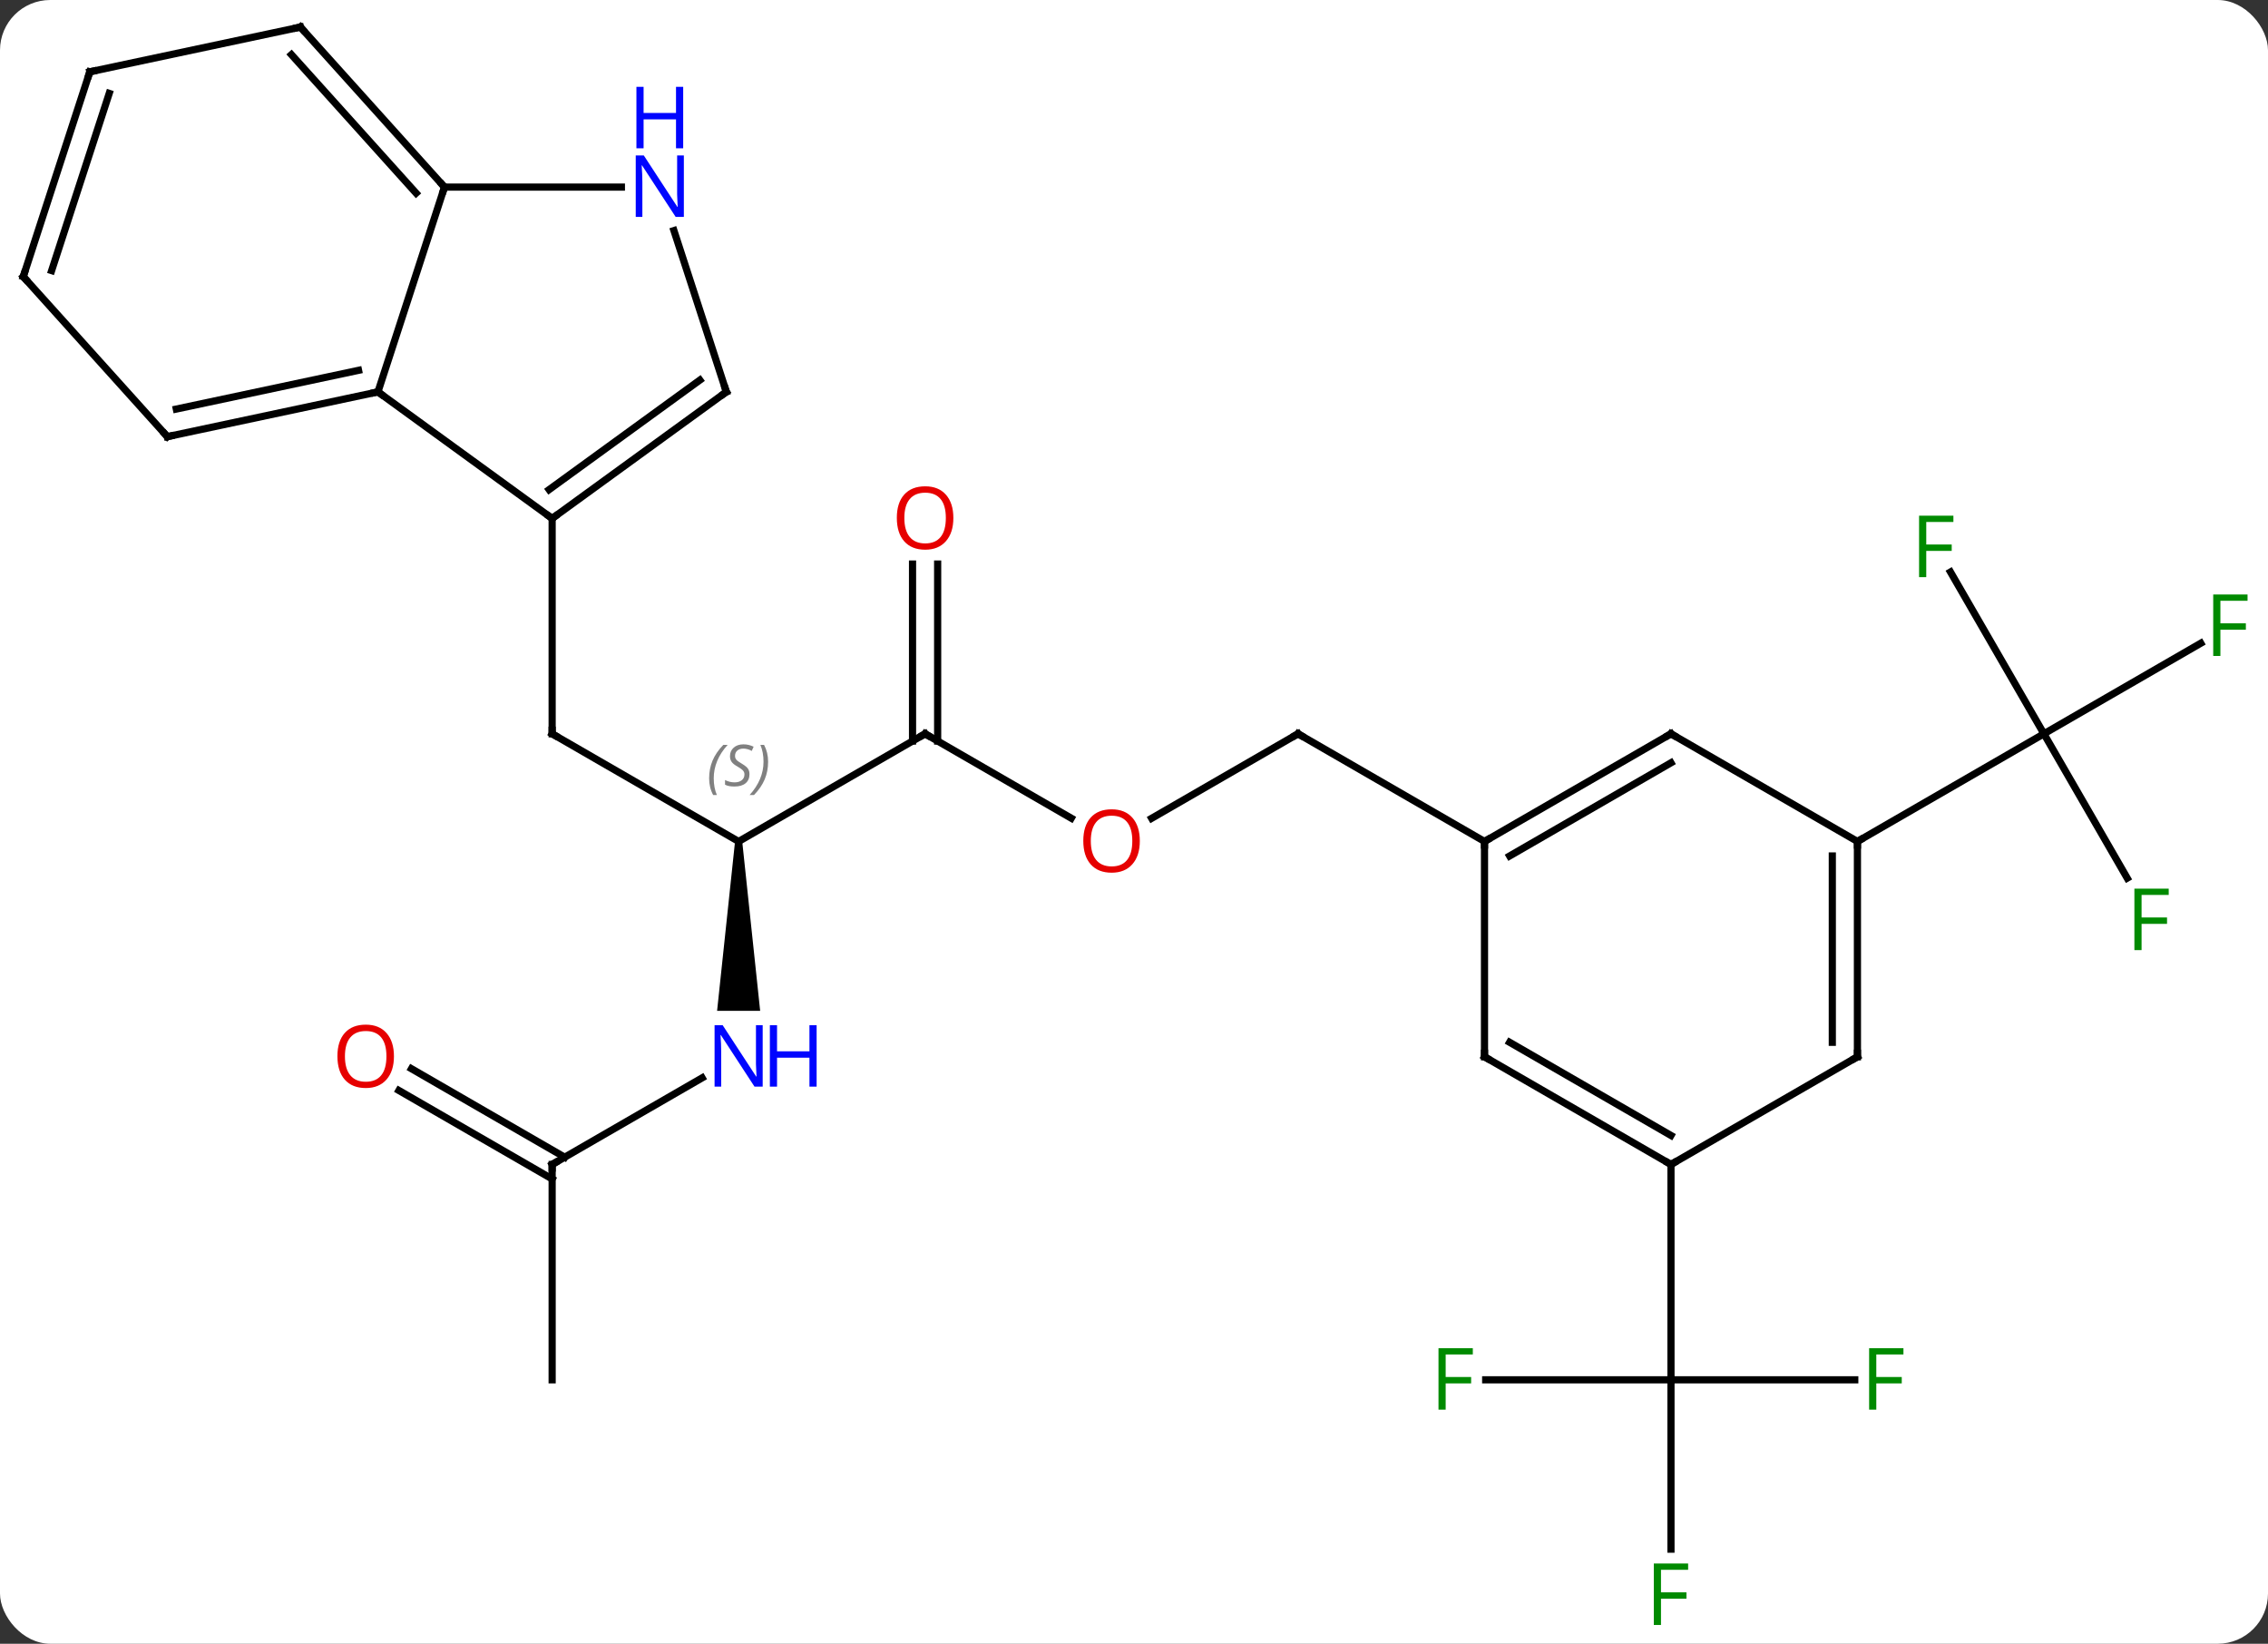 <svg width="316" viewBox="0 0 316 229" style="fill-opacity:1; color-rendering:auto; color-interpolation:auto; text-rendering:auto; stroke:black; stroke-linecap:square; stroke-miterlimit:10; shape-rendering:auto; stroke-opacity:1; fill:black; stroke-dasharray:none; font-weight:normal; stroke-width:1; font-family:'Open Sans'; font-style:normal; stroke-linejoin:miter; font-size:12; stroke-dashoffset:0; image-rendering:auto;" height="229" class="cas-substance-image" xmlns:xlink="http://www.w3.org/1999/xlink" xmlns="http://www.w3.org/2000/svg"><rect x="0" y="0" width="316" height="229" fill="#333333" stroke="none"/><svg class="cas-substance-single-component"><rect y="0" x="0" width="316" stroke="none" ry="7" rx="7" height="229" fill="white" class="cas-substance-group"/><svg y="0" x="0" width="316" viewBox="0 0 316 229" style="fill:black;" height="229" class="cas-substance-single-component-image"><svg><g><g transform="translate(157,113)" style="text-rendering:geometricPrecision; color-rendering:optimizeQuality; color-interpolation:linearRGB; stroke-linecap:butt; image-rendering:optimizeQuality;"><line y2="4.23" y1="-10.77" x2="-54.087" x1="-80.07" style="fill:none;"/><line y2="-40.77" y1="-10.77" x2="-80.07" x1="-80.07" style="fill:none;"/><line y2="-10.77" y1="4.23" x2="-28.107" x1="-54.087" style="fill:none;"/><path style="stroke:none;" d="M-54.587 4.23 L-53.587 4.23 L-51.087 27.824 L-57.087 27.824 Z"/><line y2="0.989" y1="-10.77" x2="-7.741" x1="-28.107" style="fill:none;"/><line y2="-34.418" y1="-9.76" x2="-26.357" x1="-26.357" style="fill:none;"/><line y2="-34.418" y1="-9.76" x2="-29.857" x1="-29.857" style="fill:none;"/><line y2="49.23" y1="37.165" x2="-80.07" x1="-59.171" style="fill:none;"/><line y2="-10.77" y1="1.004" x2="23.853" x1="3.461" style="fill:none;"/><line y2="79.23" y1="49.23" x2="-80.07" x1="-80.07" style="fill:none;"/><line y2="35.893" y1="48.22" x2="-99.67" x1="-78.32" style="fill:none;"/><line y2="38.924" y1="51.251" x2="-101.42" x1="-80.07" style="fill:none;"/><line y2="4.23" y1="-10.77" x2="49.836" x1="23.853" style="fill:none;"/><line y2="-33.311" y1="-10.77" x2="114.761" x1="127.776" style="fill:none;"/><line y2="-23.39" y1="-10.77" x2="149.636" x1="127.776" style="fill:none;"/><line y2="9.337" y1="-10.77" x2="139.385" x1="127.776" style="fill:none;"/><line y2="4.23" y1="-10.77" x2="101.796" x1="127.776" style="fill:none;"/><line y2="79.23" y1="79.23" x2="50.001" x1="75.816" style="fill:none;"/><line y2="102.824" y1="79.23" x2="75.816" x1="75.816" style="fill:none;"/><line y2="79.23" y1="79.23" x2="101.425" x1="75.816" style="fill:none;"/><line y2="49.23" y1="79.23" x2="75.816" x1="75.816" style="fill:none;"/><line y2="-58.404" y1="-40.77" x2="-104.34" x1="-80.07" style="fill:none;"/><line y2="-58.404" y1="-40.77" x2="-55.797" x1="-80.07" style="fill:none;"/><line y2="-60.048" y1="-44.789" x2="-59.489" x1="-80.492" style="fill:none;"/><line y2="-86.934" y1="-58.404" x2="-95.07" x1="-104.34" style="fill:none;"/><line y2="-52.167" y1="-58.404" x2="-133.683" x1="-104.34" style="fill:none;"/><line y2="-56.011" y1="-61.407" x2="-132.434" x1="-107.044" style="fill:none;"/><line y2="-80.876" y1="-58.404" x2="-63.101" x1="-55.797" style="fill:none;"/><line y2="-86.934" y1="-86.934" x2="-70.422" x1="-95.07" style="fill:none;"/><line y2="-109.23" y1="-86.934" x2="-115.143" x1="-95.07" style="fill:none;"/><line y2="-105.386" y1="-86.094" x2="-116.392" x1="-99.023" style="fill:none;"/><line y2="-74.46" y1="-52.167" x2="-153.759" x1="-133.683" style="fill:none;"/><line y2="-102.993" y1="-109.23" x2="-144.486" x1="-115.143" style="fill:none;"/><line y2="-102.993" y1="-74.46" x2="-144.486" x1="-153.759" style="fill:none;"/><line y2="-99.989" y1="-75.3" x2="-141.782" x1="-149.806" style="fill:none;"/><line y2="-10.77" y1="4.23" x2="75.816" x1="49.836" style="fill:none;"/><line y2="-6.729" y1="6.251" x2="75.816" x1="53.336" style="fill:none;"/><line y2="34.23" y1="4.23" x2="49.836" x1="49.836" style="fill:none;"/><line y2="4.23" y1="-10.77" x2="101.796" x1="75.816" style="fill:none;"/><line y2="49.23" y1="34.23" x2="75.816" x1="49.836" style="fill:none;"/><line y2="45.188" y1="32.209" x2="75.816" x1="53.336" style="fill:none;"/><line y2="34.23" y1="4.23" x2="101.796" x1="101.796" style="fill:none;"/><line y2="32.209" y1="6.251" x2="98.296" x1="98.296" style="fill:none;"/><line y2="34.23" y1="49.23" x2="101.796" x1="75.816" style="fill:none;"/><path style="fill:none; stroke-miterlimit:5;" d="M-79.637 -10.52 L-80.07 -10.77 L-80.07 -11.27"/></g><g transform="translate(157,113)" style="stroke-linecap:butt; font-size:8.4px; fill:gray; text-rendering:geometricPrecision; image-rendering:optimizeQuality; color-rendering:optimizeQuality; font-family:'Open Sans'; font-style:italic; stroke:gray; color-interpolation:linearRGB; stroke-miterlimit:5;"><path style="stroke:none;" d="M-58.196 -4.567 Q-58.196 -5.895 -57.727 -7.02 Q-57.258 -8.145 -56.227 -9.223 L-55.618 -9.223 Q-56.586 -8.161 -57.071 -6.989 Q-57.555 -5.817 -57.555 -4.582 Q-57.555 -3.254 -57.118 -2.239 L-57.633 -2.239 Q-58.196 -3.27 -58.196 -4.567 ZM-52.573 -5.161 Q-52.573 -4.332 -53.12 -3.879 Q-53.667 -3.426 -54.667 -3.426 Q-55.073 -3.426 -55.386 -3.481 Q-55.698 -3.536 -55.98 -3.676 L-55.98 -4.332 Q-55.355 -4.004 -54.651 -4.004 Q-54.026 -4.004 -53.651 -4.301 Q-53.276 -4.598 -53.276 -5.114 Q-53.276 -5.426 -53.48 -5.653 Q-53.683 -5.879 -54.245 -6.207 Q-54.839 -6.536 -55.065 -6.864 Q-55.292 -7.192 -55.292 -7.645 Q-55.292 -8.379 -54.776 -8.84 Q-54.261 -9.301 -53.417 -9.301 Q-53.042 -9.301 -52.706 -9.223 Q-52.37 -9.145 -51.995 -8.973 L-52.261 -8.379 Q-52.511 -8.536 -52.831 -8.622 Q-53.151 -8.707 -53.417 -8.707 Q-53.948 -8.707 -54.269 -8.434 Q-54.589 -8.161 -54.589 -7.692 Q-54.589 -7.489 -54.519 -7.34 Q-54.448 -7.192 -54.308 -7.059 Q-54.167 -6.926 -53.745 -6.676 Q-53.183 -6.332 -52.98 -6.137 Q-52.776 -5.942 -52.675 -5.707 Q-52.573 -5.473 -52.573 -5.161 ZM-49.979 -6.879 Q-49.979 -5.551 -50.455 -4.418 Q-50.932 -3.286 -51.947 -2.239 L-52.557 -2.239 Q-50.619 -4.395 -50.619 -6.879 Q-50.619 -8.207 -51.057 -9.223 L-50.541 -9.223 Q-49.979 -8.161 -49.979 -6.879 Z"/><path style="fill:none; stroke:black;" d="M-28.54 -10.52 L-28.107 -10.77 L-27.674 -10.52"/></g><g transform="translate(157,113)" style="stroke-linecap:butt; fill:rgb(0,5,255); text-rendering:geometricPrecision; color-rendering:optimizeQuality; image-rendering:optimizeQuality; font-family:'Open Sans'; stroke:rgb(0,5,255); color-interpolation:linearRGB; stroke-miterlimit:5;"><path style="stroke:none;" d="M-50.735 38.386 L-51.876 38.386 L-56.564 31.199 L-56.61 31.199 Q-56.517 32.464 -56.517 33.511 L-56.517 38.386 L-57.439 38.386 L-57.439 29.824 L-56.314 29.824 L-51.642 36.98 L-51.595 36.98 Q-51.595 36.824 -51.642 35.964 Q-51.689 35.105 -51.673 34.73 L-51.673 29.824 L-50.735 29.824 L-50.735 38.386 Z"/><path style="stroke:none;" d="M-43.22 38.386 L-44.22 38.386 L-44.22 34.355 L-48.735 34.355 L-48.735 38.386 L-49.735 38.386 L-49.735 29.824 L-48.735 29.824 L-48.735 33.464 L-44.22 33.464 L-44.22 29.824 L-43.22 29.824 L-43.22 38.386 Z"/><path style="fill:rgb(230,0,0); stroke:none;" d="M1.81 4.16 Q1.81 6.222 0.771 7.402 Q-0.268 8.582 -2.111 8.582 Q-4.002 8.582 -5.033 7.418 Q-6.064 6.253 -6.064 4.144 Q-6.064 2.05 -5.033 0.902 Q-4.002 -0.247 -2.111 -0.247 Q-0.252 -0.247 0.779 0.925 Q1.81 2.097 1.81 4.16 ZM-5.018 4.16 Q-5.018 5.894 -4.275 6.8 Q-3.533 7.707 -2.111 7.707 Q-0.69 7.707 0.037 6.808 Q0.764 5.91 0.764 4.16 Q0.764 2.425 0.037 1.535 Q-0.69 0.644 -2.111 0.644 Q-3.533 0.644 -4.275 1.542 Q-5.018 2.441 -5.018 4.16 Z"/><path style="fill:rgb(230,0,0); stroke:none;" d="M-24.169 -40.84 Q-24.169 -38.778 -25.209 -37.598 Q-26.248 -36.418 -28.091 -36.418 Q-29.982 -36.418 -31.013 -37.583 Q-32.044 -38.747 -32.044 -40.856 Q-32.044 -42.95 -31.013 -44.098 Q-29.982 -45.247 -28.091 -45.247 Q-26.232 -45.247 -25.201 -44.075 Q-24.169 -42.903 -24.169 -40.84 ZM-30.998 -40.84 Q-30.998 -39.106 -30.255 -38.2 Q-29.513 -37.293 -28.091 -37.293 Q-26.669 -37.293 -25.943 -38.192 Q-25.216 -39.09 -25.216 -40.84 Q-25.216 -42.575 -25.943 -43.465 Q-26.669 -44.356 -28.091 -44.356 Q-29.513 -44.356 -30.255 -43.458 Q-30.998 -42.559 -30.998 -40.84 Z"/><path style="fill:none; stroke:black;" d="M-79.637 48.98 L-80.07 49.23 L-80.07 49.73"/><path style="fill:none; stroke:black;" d="M23.42 -10.52 L23.853 -10.77 L24.286 -10.52"/><path style="fill:rgb(230,0,0); stroke:none;" d="M-102.112 34.16 Q-102.112 36.222 -103.152 37.402 Q-104.191 38.582 -106.034 38.582 Q-107.925 38.582 -108.956 37.417 Q-109.987 36.253 -109.987 34.144 Q-109.987 32.05 -108.956 30.902 Q-107.925 29.753 -106.034 29.753 Q-104.175 29.753 -103.144 30.925 Q-102.112 32.097 -102.112 34.16 ZM-108.941 34.16 Q-108.941 35.894 -108.198 36.8 Q-107.456 37.707 -106.034 37.707 Q-104.612 37.707 -103.886 36.808 Q-103.159 35.91 -103.159 34.16 Q-103.159 32.425 -103.886 31.535 Q-104.612 30.644 -106.034 30.644 Q-107.456 30.644 -108.198 31.543 Q-108.941 32.441 -108.941 34.16 Z"/><path style="fill:rgb(0,138,0); stroke:none;" d="M111.385 -32.594 L110.385 -32.594 L110.385 -41.156 L115.167 -41.156 L115.167 -40.281 L111.385 -40.281 L111.385 -37.141 L114.932 -37.141 L114.932 -36.25 L111.385 -36.25 L111.385 -32.594 Z"/><path style="fill:rgb(0,138,0); stroke:none;" d="M152.368 -21.614 L151.368 -21.614 L151.368 -30.176 L156.15 -30.176 L156.15 -29.301 L152.368 -29.301 L152.368 -26.161 L155.915 -26.161 L155.915 -25.27 L152.368 -25.27 L152.368 -21.614 Z"/><path style="fill:rgb(0,138,0); stroke:none;" d="M141.385 19.366 L140.385 19.366 L140.385 10.804 L145.167 10.804 L145.167 11.679 L141.385 11.679 L141.385 14.819 L144.932 14.819 L144.932 15.71 L141.385 15.71 L141.385 19.366 Z"/><path style="fill:rgb(0,138,0); stroke:none;" d="M44.425 83.386 L43.425 83.386 L43.425 74.824 L48.207 74.824 L48.207 75.699 L44.425 75.699 L44.425 78.839 L47.972 78.839 L47.972 79.73 L44.425 79.73 L44.425 83.386 Z"/><path style="fill:rgb(0,138,0); stroke:none;" d="M74.425 113.386 L73.425 113.386 L73.425 104.824 L78.207 104.824 L78.207 105.699 L74.425 105.699 L74.425 108.839 L77.972 108.839 L77.972 109.73 L74.425 109.73 L74.425 113.386 Z"/><path style="fill:rgb(0,138,0); stroke:none;" d="M104.425 83.386 L103.425 83.386 L103.425 74.824 L108.207 74.824 L108.207 75.699 L104.425 75.699 L104.425 78.839 L107.972 78.839 L107.972 79.73 L104.425 79.73 L104.425 83.386 Z"/><path style="fill:none; stroke:black;" d="M-79.665 -41.064 L-80.07 -40.77 L-80.475 -41.064"/><path style="fill:none; stroke:black;" d="M-104.829 -58.3 L-104.34 -58.404 L-103.936 -58.11"/><path style="fill:none; stroke:black;" d="M-56.202 -58.11 L-55.797 -58.404 L-55.952 -58.88"/><path style="fill:none; stroke:black;" d="M-95.404 -87.306 L-95.07 -86.934 L-95.225 -86.459"/><path style="fill:none; stroke:black;" d="M-133.194 -52.271 L-133.683 -52.167 L-134.018 -52.538"/><path style="stroke:none;" d="M-61.718 -82.778 L-62.859 -82.778 L-67.547 -89.965 L-67.593 -89.965 Q-67.5 -88.7 -67.5 -87.653 L-67.5 -82.778 L-68.422 -82.778 L-68.422 -91.34 L-67.297 -91.34 L-62.625 -84.184 L-62.578 -84.184 Q-62.578 -84.34 -62.625 -85.2 Q-62.672 -86.059 -62.656 -86.434 L-62.656 -91.34 L-61.718 -91.34 L-61.718 -82.778 Z"/><path style="stroke:none;" d="M-61.812 -92.34 L-62.812 -92.34 L-62.812 -96.371 L-67.328 -96.371 L-67.328 -92.34 L-68.328 -92.34 L-68.328 -100.903 L-67.328 -100.903 L-67.328 -97.262 L-62.812 -97.262 L-62.812 -100.903 L-61.812 -100.903 L-61.812 -92.34 Z"/><path style="fill:none; stroke:black;" d="M-114.808 -108.858 L-115.143 -109.23 L-115.632 -109.126"/><path style="fill:none; stroke:black;" d="M-153.424 -74.088 L-153.759 -74.46 L-153.605 -74.936"/><path style="fill:none; stroke:black;" d="M-143.997 -103.097 L-144.486 -102.993 L-144.641 -102.517"/><path style="fill:none; stroke:black;" d="M50.269 3.98 L49.836 4.23 L49.836 4.73"/><path style="fill:none; stroke:black;" d="M75.383 -10.52 L75.816 -10.77 L76.249 -10.52"/><path style="fill:none; stroke:black;" d="M49.836 33.73 L49.836 34.23 L50.269 34.48"/><path style="fill:none; stroke:black;" d="M101.796 4.73 L101.796 4.23 L102.229 3.98"/><path style="fill:none; stroke:black;" d="M75.383 48.98 L75.816 49.23 L76.249 48.98"/><path style="fill:none; stroke:black;" d="M101.796 33.73 L101.796 34.23 L101.363 34.48"/></g></g></svg></svg></svg></svg>